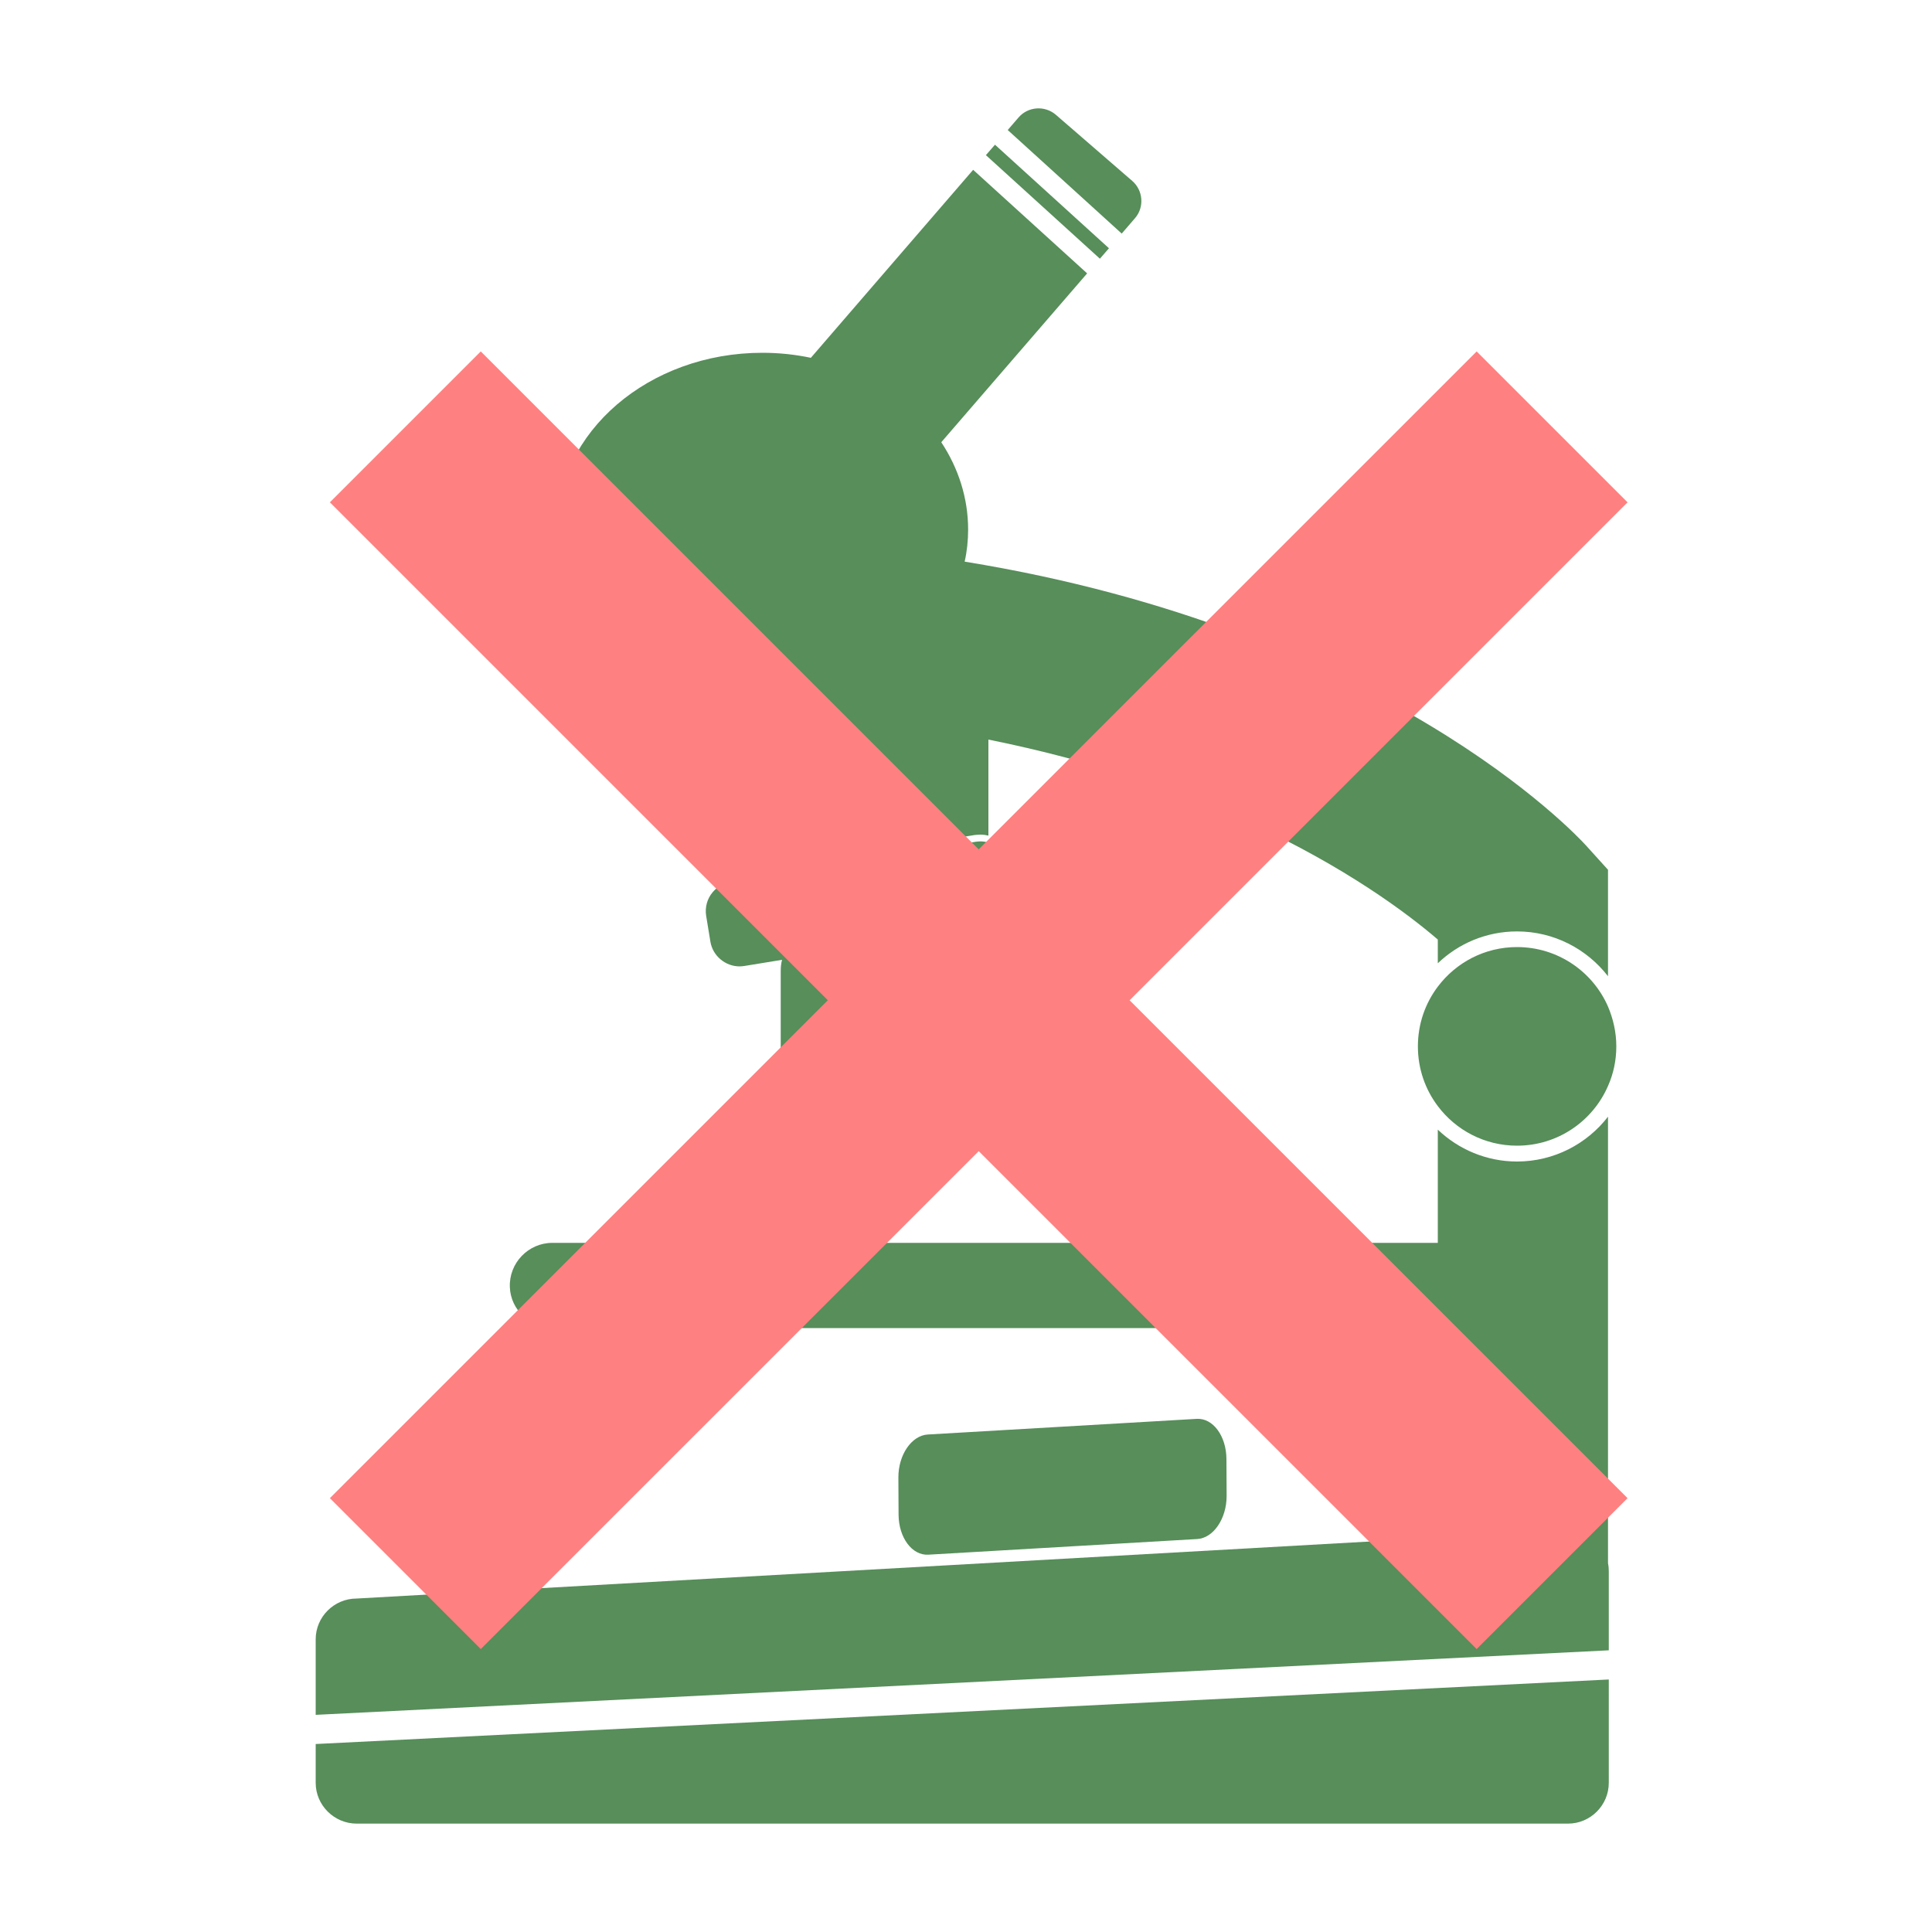 <?xml version="1.0" encoding="UTF-8" standalone="no"?>
<svg
   xmlns:dc="http://purl.org/dc/elements/1.1/"
   xmlns:cc="http://creativecommons.org/ns#"
   xmlns:rdf="http://www.w3.org/1999/02/22-rdf-syntax-ns#"
   xmlns:svg="http://www.w3.org/2000/svg"
   xmlns="http://www.w3.org/2000/svg"
   xmlns:sodipodi="http://sodipodi.sourceforge.net/DTD/sodipodi-0.dtd"
   xmlns:inkscape="http://www.inkscape.org/namespaces/inkscape"
   inkscape:version="1.0 (4035a4fb49, 2020-05-01)"
   sodipodi:docname="exclusions.svg"
   id="svg84"
   xml:space="preserve"
   style="enable-background:new 0 0 1000 1000;"
   viewBox="0 0 1000 1000"
   y="0px"
   x="0px"
   version="1.1"
   fill="#000000"
   width="100px"
   height="100px"><defs
     id="defs88" /><sodipodi:namedview
     inkscape:snap-global="false"
     inkscape:document-rotation="0"
     inkscape:current-layer="svg84"
     inkscape:window-maximized="1"
     inkscape:window-y="-8"
     inkscape:window-x="-8"
     inkscape:cy="50"
     inkscape:cx="50"
     inkscape:zoom="2.36"
     showgrid="false"
     id="namedview86"
     inkscape:window-height="1017"
     inkscape:window-width="1920"
     inkscape:pageshadow="2"
     inkscape:pageopacity="0"
     guidetolerance="10"
     gridtolerance="10"
     objecttolerance="10"
     borderopacity="1"
     bordercolor="#666666"
     pagecolor="#ffffff" /><style
     id="style2"
     type="text/css">
	.st0{fill:none;stroke:#000000;stroke-width:50;stroke-miterlimit:10;}
</style><g
     style="fill:#0a5a0e;fill-opacity:1;opacity:0.686"
     id="g82"><g
       style="fill:#0a5a0e;fill-opacity:1"
       id="g10"><g
         style="fill:#0a5a0e;fill-opacity:1"
         id="g8"><g
           style="fill:#0a5a0e;fill-opacity:1"
           id="g6"><path
             style="fill:#0a5a0e;fill-opacity:1"
             id="path4"
             d="M479.1,338.5"
             class="st0" /></g></g></g><g
       style="fill:#0a5a0e;fill-opacity:1"
       id="g28"><g
         style="fill:#0a5a0e;fill-opacity:1"
         id="g26"><g
           style="fill:#0a5a0e;fill-opacity:1"
           id="g24"><g
             style="fill:#0a5a0e;fill-opacity:1"
             id="g14"><path
               style="fill:#0a5a0e;fill-opacity:1"
               id="path12"
               d="M832.3,450.2v55.1c-10.9-14.1-28-23.2-47.1-23.2c-15.9,0-30.4,6.3-41,16.5v-12.3       c-15.7-13.5-47.7-37.5-97.1-60.3c-33.4-15.4-78.5-31.7-135.5-43.2v49.7c-1.3-0.3-2.7-0.5-4.1-0.5c-1,0-2,0.1-3,0.2l-126.8,20.5       c-3.4,0.5-6.5,2-8.9,4v-89c-0.2,0-0.5,0-0.7,0c-41.8-0.8-76.1-33.4-78.7-75.2l-0.5-7.6c-0.5-3.5-0.8-7.2-0.8-10.8       c0-50.5,47.7-91.5,106.5-91.5c8.7,0,17,0.9,25.1,2.6l84-97.3l59,53.6l-75.5,87.4c8.8,13.3,13.9,28.8,13.9,45.2       c0,5.7-0.6,11.3-1.8,16.6C717,326.1,815.7,431.9,820.9,437.6L832.3,450.2z" /></g><g
             style="fill:#0a5a0e;fill-opacity:1"
             id="g18"><polygon
               style="fill:#0a5a0e;fill-opacity:1"
               id="polygon16"
               points="515,74.9 574,128.5 569.3,133.9 510.3,80.3      " /></g><g
             style="fill:#0a5a0e;fill-opacity:1"
             id="g22"><path
               style="fill:#0a5a0e;fill-opacity:1"
               id="path20"
               d="M587.5,112.9l-6.9,8l-59-53.6l5.6-6.5c4.9-5.7,13.6-6.3,19.3-1.4L586,93.6       C591.7,98.5,592.4,107.2,587.5,112.9z" /></g></g></g></g><g
       style="fill:#0a5a0e;fill-opacity:1"
       id="g36"><g
         style="fill:#0a5a0e;fill-opacity:1"
         id="g34"><g
           style="fill:#0a5a0e;fill-opacity:1"
           id="g32"><path
             style="fill:#0a5a0e;fill-opacity:1"
             id="path30"
             d="M619.7,796.6l-139.2,8.1c-8.4,0.5-15.3-8.8-15.4-20.6l-0.1-19.2c-0.1-11.8,6.8-21.9,15.2-22.4l139.2-8.1      c8.4-0.5,15.3,8.8,15.4,20.7l0.1,19.2C634.9,786,628.1,796.1,619.7,796.6z" /></g></g></g><g
       style="fill:#0a5a0e;fill-opacity:1"
       id="g46"><g
         style="fill:#0a5a0e;fill-opacity:1"
         id="g44"><g
           style="fill:#0a5a0e;fill-opacity:1"
           id="g42"><path
             style="fill:#0a5a0e;fill-opacity:1"
             id="path38"
             d="M832.7,813.3v40.9l-669.3,33.4v-39.1c0-11.6,9.5-21.1,21.2-21.1l559.6-31.5V687.4H286.4      c-11.9,0-22.1-9.3-22.5-21.2c-0.5-12.5,9.6-22.9,22-22.9h458.3v-58.6c10.7,10.2,25.2,16.5,41,16.5c19.1,0,36.2-9.1,47.1-23.2      v231.2C832.6,810.5,832.7,811.9,832.7,813.3z" /><path
             style="fill:#0a5a0e;fill-opacity:1"
             id="path40"
             d="M163.4,902.7l669.3-33.4v53.5c0,11.6-9.5,21.1-21.1,21.1h-627c-11.6,0-21.2-9.5-21.2-21.1V902.7z" /></g></g></g><g
       style="fill:#0a5a0e;fill-opacity:1"
       id="g58"><g
         style="fill:#0a5a0e;fill-opacity:1"
         id="g56"><g
           style="fill:#0a5a0e;fill-opacity:1"
           id="g50"><path
             style="fill:#0a5a0e;fill-opacity:1"
             id="path48"
             d="M404.2,552.4h44c-0.6,8.7-5.6,15.6-11.7,15.6l-20.6,0C409.8,568,404.8,561.1,404.2,552.4z" /></g><g
           style="fill:#0a5a0e;fill-opacity:1"
           id="g54"><path
             style="fill:#0a5a0e;fill-opacity:1"
             id="path52"
             d="M508.5,538.6L491.3,526l3.8,9.3l-39.4,16.4l-7.5-18.1l0,16.1h-44.1l0-47.1c0-2,0.2-4,0.7-5.8l-19.6,3.2      c-0.8,0.1-1.6,0.2-2.4,0.2c-7.3,0-13.9-5.4-15.1-12.8l-2.2-13.4c-0.7-4.5,0.6-8.9,3.3-12.1c2.3-2.8,5.5-4.8,9.4-5.4L505,435.7      c0.8-0.1,1.6-0.2,2.4-0.2c1.4,0,2.8,0.2,4.1,0.6c5.5,1.6,10,6.2,11,12.3l2.2,13.4c1.3,8.3-4.4,16.2-12.6,17.5l-9.2,1.5l31.3,23      L508.5,538.6z" /></g></g></g><g
       style="fill:#0a5a0e;fill-opacity:1"
       id="g66"><g
         style="fill:#0a5a0e;fill-opacity:1"
         id="g64"><g
           style="fill:#0a5a0e;fill-opacity:1"
           id="g62"><path
             style="fill:#0a5a0e;fill-opacity:1"
             id="path60"
             d="M456.9,554.2l39.3-16.3c2.7,8,0.7,16-4.7,18.3l-18.4,7.6C467.7,566,460.6,561.7,456.9,554.2z" /></g></g></g><g
       style="fill:#0a5a0e;fill-opacity:1"
       id="g74"><g
         style="fill:#0a5a0e;fill-opacity:1"
         id="g72"><g
           style="fill:#0a5a0e;fill-opacity:1"
           id="g70"><path
             style="fill:#0a5a0e;fill-opacity:1"
             id="path68"
             d="M510.9,540.3l25.6-34.8c6.5,5.5,9,13.5,5.5,18.3L530,540.1C526.4,544.9,518.1,544.9,510.9,540.3z" /></g></g></g><g
       style="fill:#0a5a0e;fill-opacity:1"
       id="g80"><g
         style="fill:#0a5a0e;fill-opacity:1"
         id="g78"><path
           style="fill:#0a5a0e;fill-opacity:1"
           id="path76"
           d="M836.6,541.6c0,7.3-1.5,14.2-4.3,20.5c-7.9,18.2-26,30.9-47.1,30.9c-16.8,0-31.7-8.1-41-20.5     c-6.5-8.6-10.3-19.3-10.3-30.9c0-11.6,3.8-22.3,10.3-30.9c9.4-12.5,24.3-20.5,41-20.5c21.1,0,39.2,12.7,47.1,30.8     C835,527.4,836.6,534.3,836.6,541.6z" /></g></g></g><g
     style="fill:#ff8080"
     transform="matrix(11.045,0,0,11.045,-45.669,-10553.361)"
     id="g4"><path
       style="color:#000000;text-indent:0;text-transform:none;direction:ltr;baseline-shift:baseline;fill:#ff8080;enable-background:accumulate"
       d="M 73.335,971.957 50,995.291 l -23.335,-23.335 -7.071,7.071 23.335,23.335 -23.335,23.334 7.071,7.071 L 50,1009.433 l 23.335,23.334 7.071,-7.071 -23.335,-23.334 23.335,-23.335 z"
       fill="#000000"
       fill-opacity="1"
       marker="none"
       visibility="visible"
       display="inline"
       overflow="visible"
       id="path2" /></g></svg>
